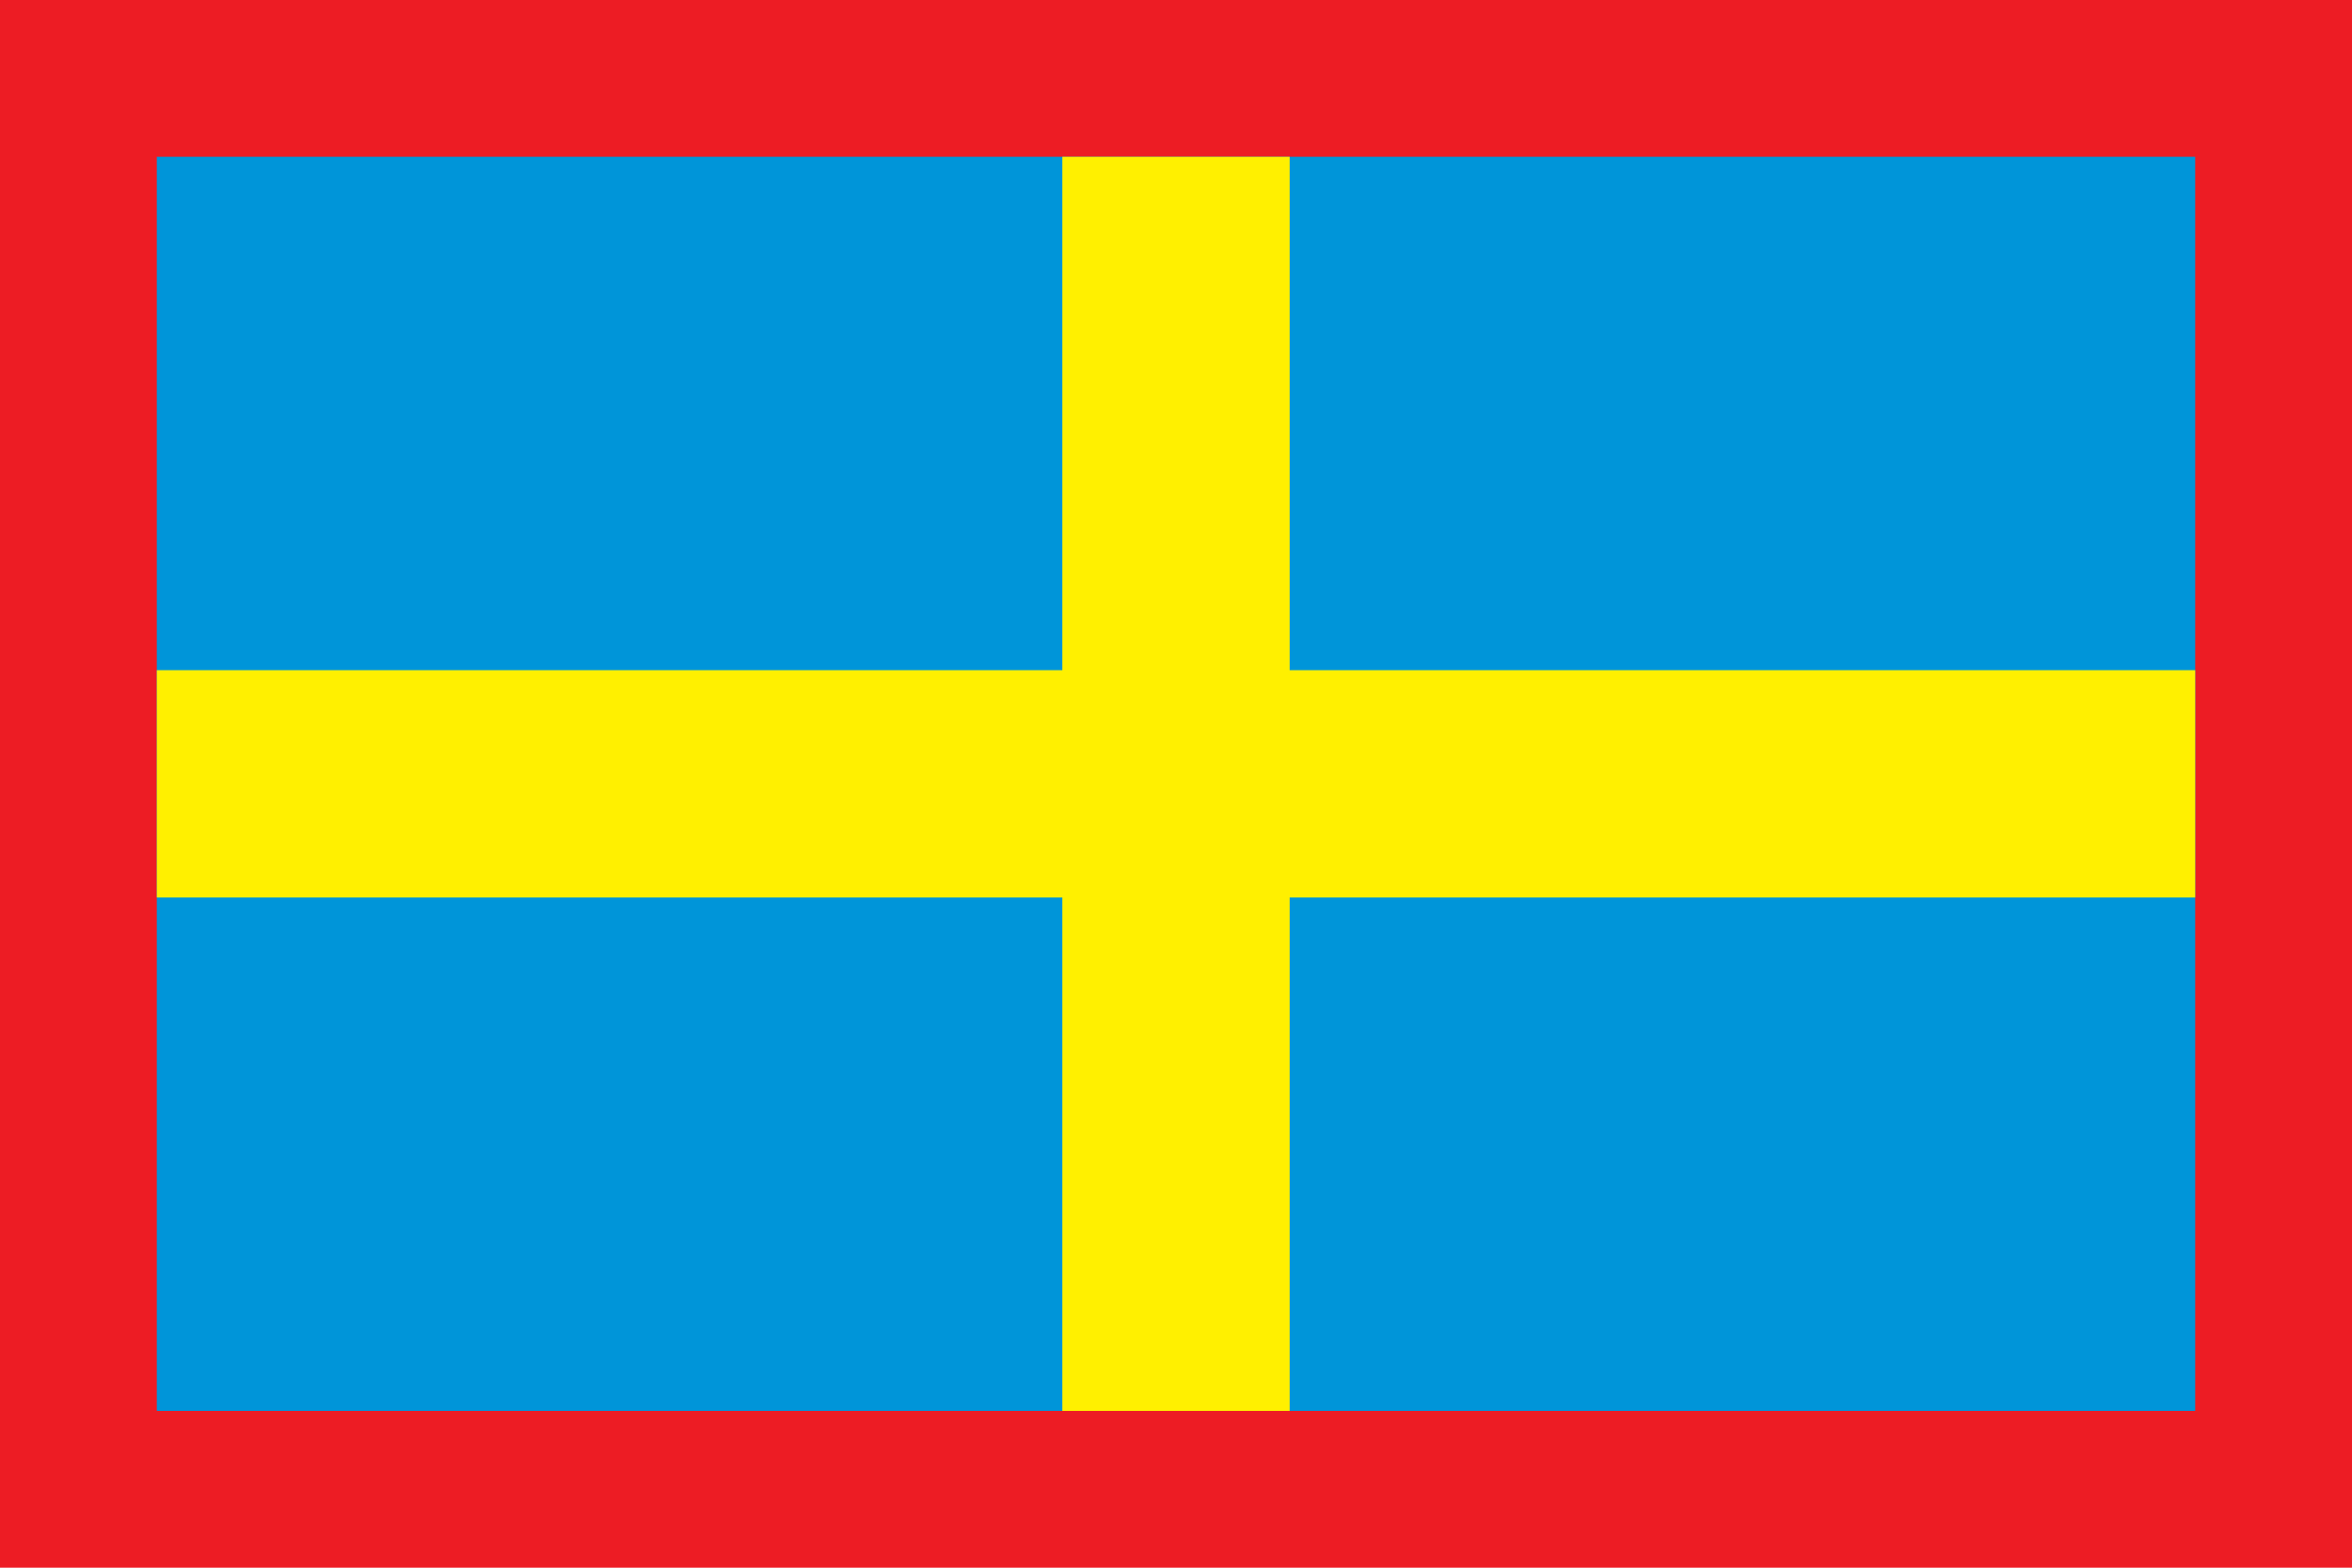 <svg xmlns:rdf="http://www.w3.org/1999/02/22-rdf-syntax-ns#" xmlns="http://www.w3.org/2000/svg" height="600" width="900" version="1.1" xmlns:cc="http://creativecommons.org/ns#" xmlns:dc="http://purl.org/dc/elements/1.1/" viewBox="0 0 900 600">
 <g transform="translate(0,-452.362)">
  <path d="m0 452.362h900v600h-900z" fill="#ed1c24"/>
  <path d="m60 512.362h780v480h-780z" fill="#0095d9"/>
  <path d="m406.5 512.362v196.5h-346.5v87h346.5v196.5h87v-196.5h346.5v-87h-346.5v-196.5z" fill="#fff000"/>
 </g>
</svg>
